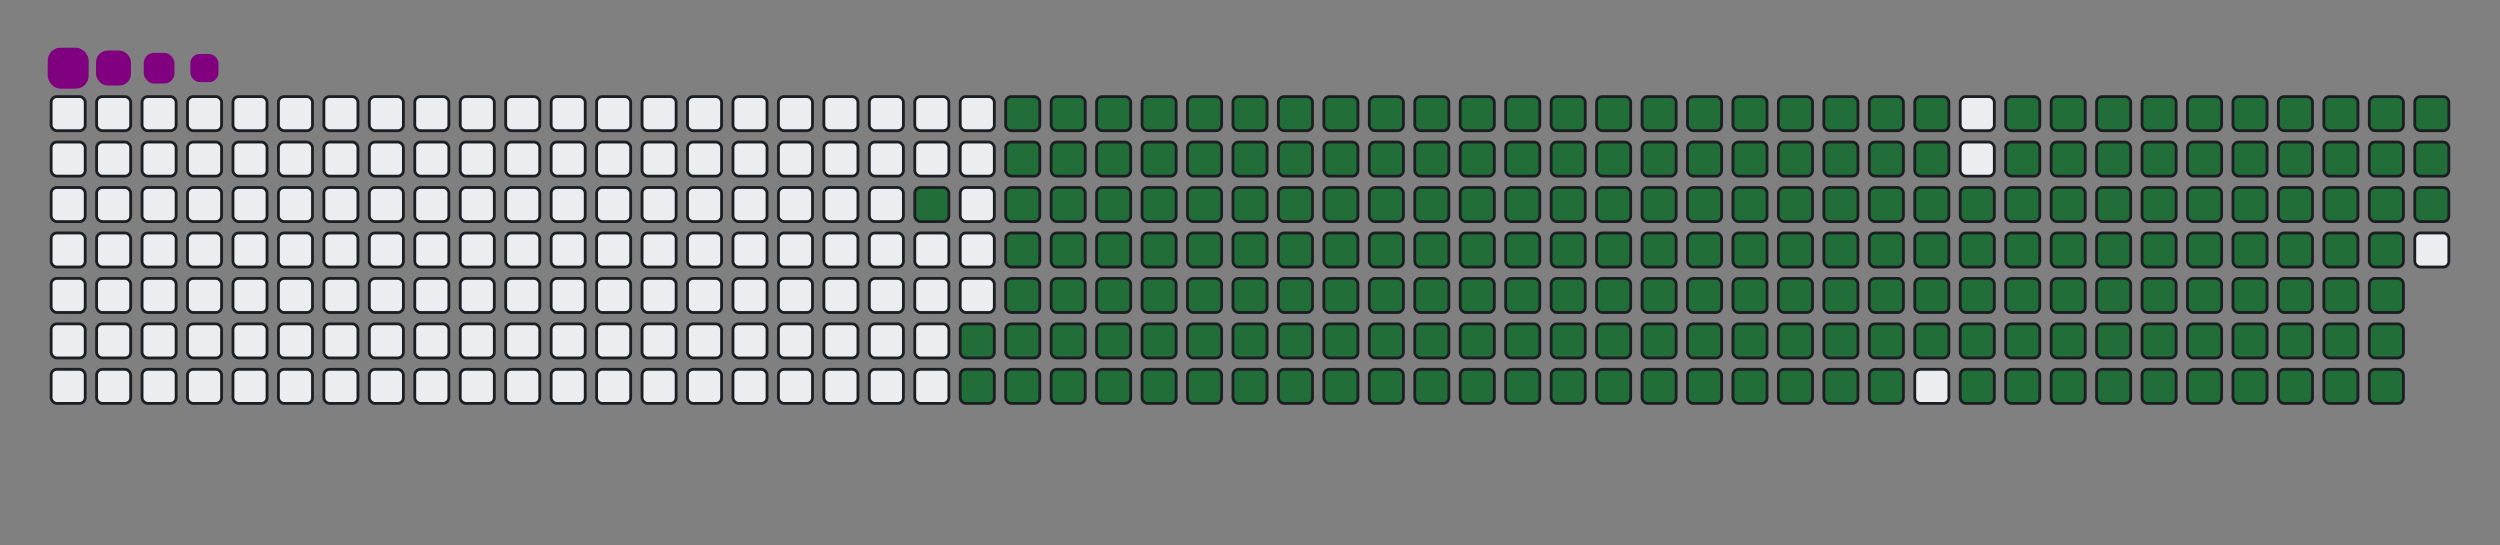 <svg viewBox="-16 -32 880 192" width="880" height="192" xmlns="http://www.w3.org/2000/svg"><rect x="-16" y="-32" width="880" height="192" fill="#808080" stroke="none"/><desc>Generated with https://github.com/Platane/snk</desc><style>@keyframes c0{92.35%{fill:#216e39}92.37%,to{fill:#ebedf0}}@keyframes c1{69.76%{fill:#216e39}69.78%,to{fill:#ebedf0}}@keyframes c2{70.09%{fill:#216e39}70.11%,to{fill:#ebedf0}}@keyframes c3{7.3%{fill:#216e39}7.32%,to{fill:#ebedf0}}@keyframes c4{20.92%{fill:#216e39}20.94%,to{fill:#ebedf0}}@keyframes c5{21.25%{fill:#216e39}21.27%,to{fill:#ebedf0}}@keyframes c6{48.83%{fill:#216e39}48.85%,to{fill:#ebedf0}}@keyframes c7{49.16%{fill:#216e39}49.18%,to{fill:#ebedf0}}@keyframes c8{69.43%{fill:#216e39}69.45%,to{fill:#ebedf0}}@keyframes c9{70.42%{fill:#216e39}70.44%,to{fill:#ebedf0}}@keyframes ca{7.63%{fill:#216e39}7.65%,to{fill:#ebedf0}}@keyframes cb{20.59%{fill:#216e39}20.61%,to{fill:#ebedf0}}@keyframes cc{21.58%{fill:#216e39}21.6%,to{fill:#ebedf0}}@keyframes cd{48.49%{fill:#216e39}48.51%,to{fill:#ebedf0}}@keyframes ce{49.49%{fill:#216e39}49.51%,to{fill:#ebedf0}}@keyframes cf{69.09%{fill:#216e39}69.11%,to{fill:#ebedf0}}@keyframes cg{70.75%{fill:#216e39}70.77%,to{fill:#ebedf0}}@keyframes ch{7.96%{fill:#216e39}7.98%,to{fill:#ebedf0}}@keyframes ci{20.26%{fill:#216e39}20.28%,to{fill:#ebedf0}}@keyframes cj{21.92%{fill:#216e39}21.94%,to{fill:#ebedf0}}@keyframes ck{48.16%{fill:#216e39}48.18%,to{fill:#ebedf0}}@keyframes cl{49.82%{fill:#216e39}49.84%,to{fill:#ebedf0}}@keyframes cm{68.76%{fill:#216e39}68.78%,to{fill:#ebedf0}}@keyframes cn{71.09%{fill:#216e39}71.11%,to{fill:#ebedf0}}@keyframes co{8.3%{fill:#216e39}8.32%,to{fill:#ebedf0}}@keyframes cp{19.92%{fill:#216e39}19.94%,to{fill:#ebedf0}}@keyframes cq{22.25%{fill:#216e39}22.27%,to{fill:#ebedf0}}@keyframes cr{47.83%{fill:#216e39}47.85%,to{fill:#ebedf0}}@keyframes cs{50.16%{fill:#216e39}50.18%,to{fill:#ebedf0}}@keyframes ct{68.43%{fill:#216e39}68.45%,to{fill:#ebedf0}}@keyframes cu{71.42%{fill:#216e39}71.44%,to{fill:#ebedf0}}@keyframes cv{8.63%{fill:#216e39}8.65%,to{fill:#ebedf0}}@keyframes cw{19.59%{fill:#216e39}19.61%,to{fill:#ebedf0}}@keyframes cx{22.58%{fill:#216e39}22.6%,to{fill:#ebedf0}}@keyframes cy{47.5%{fill:#216e39}47.52%,to{fill:#ebedf0}}@keyframes cz{50.49%{fill:#216e39}50.51%,to{fill:#ebedf0}}@keyframes c10{68.1%{fill:#216e39}68.12%,to{fill:#ebedf0}}@keyframes c11{71.75%{fill:#216e39}71.77%,to{fill:#ebedf0}}@keyframes c12{8.96%{fill:#216e39}8.98%,to{fill:#ebedf0}}@keyframes c13{19.26%{fill:#216e39}19.28%,to{fill:#ebedf0}}@keyframes c14{22.91%{fill:#216e39}22.93%,to{fill:#ebedf0}}@keyframes c15{47.17%{fill:#216e39}47.19%,to{fill:#ebedf0}}@keyframes c16{50.82%{fill:#216e39}50.84%,to{fill:#ebedf0}}@keyframes c17{67.76%{fill:#216e39}67.78%,to{fill:#ebedf0}}@keyframes c18{72.08%{fill:#216e39}72.1%,to{fill:#ebedf0}}@keyframes c19{9.29%{fill:#216e39}9.31%,to{fill:#ebedf0}}@keyframes c1a{18.93%{fill:#216e39}18.95%,to{fill:#ebedf0}}@keyframes c1b{23.25%{fill:#216e39}23.27%,to{fill:#ebedf0}}@keyframes c1c{46.83%{fill:#216e39}46.85%,to{fill:#ebedf0}}@keyframes c1d{51.15%{fill:#216e39}51.17%,to{fill:#ebedf0}}@keyframes c1e{67.43%{fill:#216e39}67.45%,to{fill:#ebedf0}}@keyframes c1f{72.42%{fill:#216e39}72.44%,to{fill:#ebedf0}}@keyframes c1g{9.62%{fill:#216e39}9.64%,to{fill:#ebedf0}}@keyframes c1h{18.59%{fill:#216e39}18.61%,to{fill:#ebedf0}}@keyframes c1i{23.58%{fill:#216e39}23.6%,to{fill:#ebedf0}}@keyframes c1j{46.5%{fill:#216e39}46.52%,to{fill:#ebedf0}}@keyframes c1k{51.49%{fill:#216e39}51.51%,to{fill:#ebedf0}}@keyframes c1l{67.1%{fill:#216e39}67.12%,to{fill:#ebedf0}}@keyframes c1m{72.75%{fill:#216e39}72.77%,to{fill:#ebedf0}}@keyframes c1n{9.96%{fill:#216e39}9.98%,to{fill:#ebedf0}}@keyframes c1o{18.26%{fill:#216e39}18.28%,to{fill:#ebedf0}}@keyframes c1p{23.91%{fill:#216e39}23.93%,to{fill:#ebedf0}}@keyframes c1q{46.17%{fill:#216e39}46.19%,to{fill:#ebedf0}}@keyframes c1r{51.82%{fill:#216e39}51.84%,to{fill:#ebedf0}}@keyframes c1s{66.77%{fill:#216e39}66.79%,to{fill:#ebedf0}}@keyframes c1t{73.08%{fill:#216e39}73.1%,to{fill:#ebedf0}}@keyframes c1u{10.29%{fill:#216e39}10.31%,to{fill:#ebedf0}}@keyframes c1v{17.93%{fill:#216e39}17.95%,to{fill:#ebedf0}}@keyframes c1w{24.24%{fill:#216e39}24.26%,to{fill:#ebedf0}}@keyframes c1x{45.84%{fill:#216e39}45.86%,to{fill:#ebedf0}}@keyframes c1y{52.15%{fill:#216e39}52.17%,to{fill:#ebedf0}}@keyframes c1z{66.44%{fill:#216e39}66.46%,to{fill:#ebedf0}}@keyframes c20{73.41%{fill:#216e39}73.43%,to{fill:#ebedf0}}@keyframes c21{10.62%{fill:#216e39}10.64%,to{fill:#ebedf0}}@keyframes c22{17.6%{fill:#216e39}17.62%,to{fill:#ebedf0}}@keyframes c23{24.57%{fill:#216e39}24.59%,to{fill:#ebedf0}}@keyframes c24{45.5%{fill:#216e39}45.52%,to{fill:#ebedf0}}@keyframes c25{52.48%{fill:#216e39}52.5%,to{fill:#ebedf0}}@keyframes c26{66.1%{fill:#216e39}66.12%,to{fill:#ebedf0}}@keyframes c27{73.74%{fill:#216e39}73.76%,to{fill:#ebedf0}}@keyframes c28{10.95%{fill:#216e39}10.97%,to{fill:#ebedf0}}@keyframes c29{17.27%{fill:#216e39}17.29%,to{fill:#ebedf0}}@keyframes c2a{24.91%{fill:#216e39}24.93%,to{fill:#ebedf0}}@keyframes c2b{45.17%{fill:#216e39}45.19%,to{fill:#ebedf0}}@keyframes c2c{52.81%{fill:#216e39}52.83%,to{fill:#ebedf0}}@keyframes c2d{65.77%{fill:#216e39}65.79%,to{fill:#ebedf0}}@keyframes c2e{74.08%{fill:#216e39}74.1%,to{fill:#ebedf0}}@keyframes c2f{11.29%{fill:#216e39}11.31%,to{fill:#ebedf0}}@keyframes c2g{16.93%{fill:#216e39}16.95%,to{fill:#ebedf0}}@keyframes c2h{25.24%{fill:#216e39}25.26%,to{fill:#ebedf0}}@keyframes c2i{44.84%{fill:#216e39}44.86%,to{fill:#ebedf0}}@keyframes c2j{53.15%{fill:#216e39}53.17%,to{fill:#ebedf0}}@keyframes c2k{65.44%{fill:#216e39}65.46%,to{fill:#ebedf0}}@keyframes c2l{74.41%{fill:#216e39}74.43%,to{fill:#ebedf0}}@keyframes c2m{11.62%{fill:#216e39}11.64%,to{fill:#ebedf0}}@keyframes c2n{16.6%{fill:#216e39}16.62%,to{fill:#ebedf0}}@keyframes c2o{25.57%{fill:#216e39}25.59%,to{fill:#ebedf0}}@keyframes c2p{44.51%{fill:#216e39}44.53%,to{fill:#ebedf0}}@keyframes c2q{53.48%{fill:#216e39}53.5%,to{fill:#ebedf0}}@keyframes c2r{65.11%{fill:#216e39}65.13%,to{fill:#ebedf0}}@keyframes c2s{74.74%{fill:#216e39}74.76%,to{fill:#ebedf0}}@keyframes c2t{11.95%{fill:#216e39}11.97%,to{fill:#ebedf0}}@keyframes c2u{16.27%{fill:#216e39}16.29%,to{fill:#ebedf0}}@keyframes c2v{25.9%{fill:#216e39}25.92%,to{fill:#ebedf0}}@keyframes c2w{44.18%{fill:#216e39}44.2%,to{fill:#ebedf0}}@keyframes c2x{53.81%{fill:#216e39}53.83%,to{fill:#ebedf0}}@keyframes c2y{64.77%{fill:#216e39}64.79%,to{fill:#ebedf0}}@keyframes c2z{75.07%{fill:#216e39}75.09%,to{fill:#ebedf0}}@keyframes c30{12.28%{fill:#216e39}12.3%,to{fill:#ebedf0}}@keyframes c31{15.94%{fill:#216e39}15.96%,to{fill:#ebedf0}}@keyframes c32{26.24%{fill:#216e39}26.26%,to{fill:#ebedf0}}@keyframes c33{43.84%{fill:#216e39}43.86%,to{fill:#ebedf0}}@keyframes c34{54.14%{fill:#216e39}54.16%,to{fill:#ebedf0}}@keyframes c35{64.44%{fill:#216e39}64.46%,to{fill:#ebedf0}}@keyframes c36{75.41%{fill:#216e39}75.43%,to{fill:#ebedf0}}@keyframes c37{12.61%{fill:#216e39}12.63%,to{fill:#ebedf0}}@keyframes c38{15.6%{fill:#216e39}15.62%,to{fill:#ebedf0}}@keyframes c39{26.57%{fill:#216e39}26.59%,to{fill:#ebedf0}}@keyframes c3a{43.51%{fill:#216e39}43.53%,to{fill:#ebedf0}}@keyframes c3b{54.48%{fill:#216e39}54.5%,to{fill:#ebedf0}}@keyframes c3c{64.11%{fill:#216e39}64.13%,to{fill:#ebedf0}}@keyframes c3d{75.74%{fill:#216e39}75.76%,to{fill:#ebedf0}}@keyframes c3e{12.95%{fill:#216e39}12.97%,to{fill:#ebedf0}}@keyframes c3f{15.27%{fill:#216e39}15.29%,to{fill:#ebedf0}}@keyframes c3g{26.9%{fill:#216e39}26.92%,to{fill:#ebedf0}}@keyframes c3h{43.18%{fill:#216e39}43.2%,to{fill:#ebedf0}}@keyframes c3i{54.81%{fill:#216e39}54.83%,to{fill:#ebedf0}}@keyframes c3j{63.78%{fill:#216e39}63.8%,to{fill:#ebedf0}}@keyframes c3k{76.07%{fill:#216e39}76.09%,to{fill:#ebedf0}}@keyframes c3l{13.28%{fill:#216e39}13.3%,to{fill:#ebedf0}}@keyframes c3m{14.94%{fill:#216e39}14.96%,to{fill:#ebedf0}}@keyframes c3n{27.23%{fill:#216e39}27.25%,to{fill:#ebedf0}}@keyframes c3o{42.85%{fill:#216e39}42.87%,to{fill:#ebedf0}}@keyframes c3p{55.14%{fill:#216e39}55.16%,to{fill:#ebedf0}}@keyframes c3q{63.45%{fill:#216e39}63.47%,to{fill:#ebedf0}}@keyframes c3r{76.4%{fill:#216e39}76.42%,to{fill:#ebedf0}}@keyframes c3s{13.61%{fill:#216e39}13.63%,to{fill:#ebedf0}}@keyframes c3t{14.61%{fill:#216e39}14.63%,to{fill:#ebedf0}}@keyframes c3u{27.56%{fill:#216e39}27.58%,to{fill:#ebedf0}}@keyframes c3v{42.51%{fill:#216e39}42.53%,to{fill:#ebedf0}}@keyframes c3w{55.47%{fill:#216e39}55.49%,to{fill:#ebedf0}}@keyframes c3x{63.11%{fill:#216e39}63.13%,to{fill:#ebedf0}}@keyframes c3y{76.73%{fill:#216e39}76.75%,to{fill:#ebedf0}}@keyframes c3z{13.94%{fill:#216e39}13.96%,to{fill:#ebedf0}}@keyframes c40{14.28%{fill:#216e39}14.3%,to{fill:#ebedf0}}@keyframes c41{27.9%{fill:#216e39}27.92%,to{fill:#ebedf0}}@keyframes c42{42.18%{fill:#216e39}42.2%,to{fill:#ebedf0}}@keyframes c43{55.8%{fill:#216e39}55.82%,to{fill:#ebedf0}}@keyframes c44{62.78%{fill:#216e39}62.8%,to{fill:#ebedf0}}@keyframes c45{28.23%{fill:#216e39}28.25%,to{fill:#ebedf0}}@keyframes c46{41.85%{fill:#216e39}41.87%,to{fill:#ebedf0}}@keyframes c47{56.14%{fill:#216e39}56.16%,to{fill:#ebedf0}}@keyframes c48{62.45%{fill:#216e39}62.47%,to{fill:#ebedf0}}@keyframes c49{77.4%{fill:#216e39}77.42%,to{fill:#ebedf0}}@keyframes c4a{35.21%{fill:#216e39}35.23%,to{fill:#ebedf0}}@keyframes c4b{35.54%{fill:#216e39}35.56%,to{fill:#ebedf0}}@keyframes c4c{28.56%{fill:#216e39}28.58%,to{fill:#ebedf0}}@keyframes c4d{41.52%{fill:#216e39}41.54%,to{fill:#ebedf0}}@keyframes c4e{56.47%{fill:#216e39}56.49%,to{fill:#ebedf0}}@keyframes c4f{62.12%{fill:#216e39}62.14%,to{fill:#ebedf0}}@keyframes c4g{77.73%{fill:#216e39}77.75%,to{fill:#ebedf0}}@keyframes c4h{34.87%{fill:#216e39}34.89%,to{fill:#ebedf0}}@keyframes c4i{35.87%{fill:#216e39}35.89%,to{fill:#ebedf0}}@keyframes c4j{28.89%{fill:#216e39}28.91%,to{fill:#ebedf0}}@keyframes c4k{41.19%{fill:#216e39}41.21%,to{fill:#ebedf0}}@keyframes c4l{56.8%{fill:#216e39}56.82%,to{fill:#ebedf0}}@keyframes c4m{61.78%{fill:#216e39}61.8%,to{fill:#ebedf0}}@keyframes c4n{78.06%{fill:#216e39}78.08%,to{fill:#ebedf0}}@keyframes c4o{34.54%{fill:#216e39}34.56%,to{fill:#ebedf0}}@keyframes c4p{36.2%{fill:#216e39}36.22%,to{fill:#ebedf0}}@keyframes c4q{29.23%{fill:#216e39}29.25%,to{fill:#ebedf0}}@keyframes c4r{40.85%{fill:#216e39}40.87%,to{fill:#ebedf0}}@keyframes c4s{57.13%{fill:#216e39}57.15%,to{fill:#ebedf0}}@keyframes c4t{61.45%{fill:#216e39}61.47%,to{fill:#ebedf0}}@keyframes c4u{78.4%{fill:#216e39}78.42%,to{fill:#ebedf0}}@keyframes c4v{34.21%{fill:#216e39}34.23%,to{fill:#ebedf0}}@keyframes c4w{36.53%{fill:#216e39}36.55%,to{fill:#ebedf0}}@keyframes c4x{29.56%{fill:#216e39}29.58%,to{fill:#ebedf0}}@keyframes c4y{40.52%{fill:#216e39}40.54%,to{fill:#ebedf0}}@keyframes c4z{57.47%{fill:#216e39}57.49%,to{fill:#ebedf0}}@keyframes c50{61.12%{fill:#216e39}61.14%,to{fill:#ebedf0}}@keyframes c51{78.73%{fill:#216e39}78.75%,to{fill:#ebedf0}}@keyframes c52{33.88%{fill:#216e39}33.9%,to{fill:#ebedf0}}@keyframes c53{36.87%{fill:#216e39}36.89%,to{fill:#ebedf0}}@keyframes c54{29.89%{fill:#216e39}29.91%,to{fill:#ebedf0}}@keyframes c55{40.19%{fill:#216e39}40.21%,to{fill:#ebedf0}}@keyframes c56{57.8%{fill:#216e39}57.82%,to{fill:#ebedf0}}@keyframes c57{60.79%{fill:#216e39}60.81%,to{fill:#ebedf0}}@keyframes c58{79.06%{fill:#216e39}79.08%,to{fill:#ebedf0}}@keyframes c59{33.54%{fill:#216e39}33.56%,to{fill:#ebedf0}}@keyframes c5a{37.2%{fill:#216e39}37.22%,to{fill:#ebedf0}}@keyframes c5b{30.22%{fill:#216e39}30.24%,to{fill:#ebedf0}}@keyframes c5c{39.86%{fill:#216e39}39.88%,to{fill:#ebedf0}}@keyframes c5d{58.13%{fill:#216e39}58.15%,to{fill:#ebedf0}}@keyframes c5e{60.46%{fill:#216e39}60.48%,to{fill:#ebedf0}}@keyframes c5f{79.39%{fill:#216e39}79.41%,to{fill:#ebedf0}}@keyframes c5g{33.21%{fill:#216e39}33.23%,to{fill:#ebedf0}}@keyframes c5h{37.53%{fill:#216e39}37.55%,to{fill:#ebedf0}}@keyframes c5i{30.55%{fill:#216e39}30.57%,to{fill:#ebedf0}}@keyframes c5j{39.52%{fill:#216e39}39.54%,to{fill:#ebedf0}}@keyframes c5k{58.46%{fill:#216e39}58.48%,to{fill:#ebedf0}}@keyframes c5l{60.12%{fill:#216e39}60.14%,to{fill:#ebedf0}}@keyframes c5m{79.72%{fill:#216e39}79.74%,to{fill:#ebedf0}}@keyframes c5n{32.88%{fill:#216e39}32.9%,to{fill:#ebedf0}}@keyframes c5o{37.86%{fill:#216e39}37.88%,to{fill:#ebedf0}}@keyframes c5p{30.89%{fill:#216e39}30.91%,to{fill:#ebedf0}}@keyframes c5q{39.19%{fill:#216e39}39.21%,to{fill:#ebedf0}}@keyframes c5r{58.79%{fill:#216e39}58.81%,to{fill:#ebedf0}}@keyframes c5s{59.79%{fill:#216e39}59.81%,to{fill:#ebedf0}}@keyframes c5t{80.06%{fill:#216e39}80.08%,to{fill:#ebedf0}}@keyframes c5u{32.55%{fill:#216e39}32.57%,to{fill:#ebedf0}}@keyframes c5v{38.2%{fill:#216e39}38.22%,to{fill:#ebedf0}}@keyframes c5w{31.22%{fill:#216e39}31.24%,to{fill:#ebedf0}}@keyframes c5x{38.86%{fill:#216e39}38.88%,to{fill:#ebedf0}}@keyframes c5y{59.13%{fill:#216e39}59.15%,to{fill:#ebedf0}}@keyframes c5z{59.46%{fill:#216e39}59.48%,to{fill:#ebedf0}}@keyframes c60{80.39%{fill:#216e39}80.41%,to{fill:#ebedf0}}@keyframes c61{32.22%{fill:#216e39}32.24%,to{fill:#ebedf0}}@keyframes c62{31.88%{fill:#216e39}31.9%,to{fill:#ebedf0}}@keyframes c63{31.55%{fill:#216e39}31.57%,to{fill:#ebedf0}}@keyframes u0{7.3%,7.32%,7.63%{transform:scale(0,1)}7.65%,7.96%,7.98%,8.3%{transform:scale(.01,1)}8.32%,8.63%,8.65%,8.96%{transform:scale(.02,1)}8.98%,9.29%,9.31%,9.62%{transform:scale(.03,1)}10.29%,9.64%,9.96%,9.98%{transform:scale(.04,1)}10.31%,10.62%,10.64%,10.95%,10.97%,11.29%{transform:scale(.05,1)}11.31%,11.62%,11.64%,11.95%{transform:scale(.06,1)}11.97%,12.28%,12.3%,12.61%{transform:scale(.07,1)}12.63%,12.95%,12.97%,13.28%{transform:scale(.08,1)}13.3%,13.61%,13.63%,13.94%{transform:scale(.09,1)}13.96%,14.28%,14.3%,14.61%,14.63%,14.94%{transform:scale(.1,1)}14.96%,15.27%,15.29%,15.6%{transform:scale(.11,1)}15.62%,15.94%,15.96%,16.27%{transform:scale(.12,1)}16.29%,16.6%,16.62%,16.93%{transform:scale(.13,1)}16.95%,17.27%,17.29%,17.6%{transform:scale(.14,1)}17.62%,17.93%,17.95%,18.26%,18.28%,18.59%{transform:scale(.15,1)}18.61%,18.93%,18.95%,19.26%{transform:scale(.16,1)}19.28%,19.59%,19.61%,19.92%{transform:scale(.17,1)}19.94%,20.26%,20.28%,20.59%{transform:scale(.18,1)}20.61%,20.92%,20.94%,21.25%{transform:scale(.19,1)}21.27%,21.58%,21.6%,21.92%,21.94%,22.25%{transform:scale(.2,1)}22.27%,22.58%,22.6%,22.91%{transform:scale(.21,1)}22.93%,23.25%,23.27%,23.58%{transform:scale(.22,1)}23.6%,23.91%,23.93%,24.24%{transform:scale(.23,1)}24.26%,24.57%,24.59%,24.91%{transform:scale(.24,1)}24.93%,25.24%,25.26%,25.57%,25.59%,25.9%{transform:scale(.25,1)}25.92%,26.24%,26.26%,26.57%{transform:scale(.26,1)}26.59%,26.9%,26.92%,27.23%{transform:scale(.27,1)}27.25%,27.56%,27.58%,27.9%{transform:scale(.28,1)}27.92%,28.23%,28.25%,28.56%{transform:scale(.29,1)}28.58%,28.89%,28.91%,29.23%,29.25%,29.56%{transform:scale(.3,1)}29.58%,29.89%,29.91%,30.22%{transform:scale(.31,1)}30.24%,30.55%,30.57%,30.89%{transform:scale(.32,1)}30.91%,31.22%,31.24%,31.55%{transform:scale(.33,1)}31.57%,31.88%,31.9%,32.22%{transform:scale(.34,1)}32.24%,32.55%,32.57%,32.88%,32.9%,33.21%{transform:scale(.35,1)}33.23%,33.54%,33.56%,33.88%{transform:scale(.36,1)}33.9%,34.21%,34.23%,34.54%{transform:scale(.37,1)}34.56%,34.87%,34.89%,35.21%{transform:scale(.38,1)}35.23%,35.54%,35.56%,35.87%{transform:scale(.39,1)}35.89%,36.2%,36.22%,36.53%,36.55%,36.87%{transform:scale(.4,1)}36.89%,37.2%,37.22%,37.53%{transform:scale(.41,1)}37.55%,37.86%,37.88%,38.2%{transform:scale(.42,1)}38.22%,38.86%,38.88%,39.19%{transform:scale(.43,1)}39.21%,39.52%,39.54%,39.86%{transform:scale(.44,1)}39.88%,40.19%,40.21%,40.52%,40.54%,40.85%{transform:scale(.45,1)}40.87%,41.19%,41.21%,41.52%{transform:scale(.46,1)}41.54%,41.85%,41.87%,42.18%{transform:scale(.47,1)}42.2%,42.51%,42.53%,42.85%{transform:scale(.48,1)}42.87%,43.18%,43.2%,43.51%{transform:scale(.49,1)}43.53%,43.84%,43.86%,44.18%,44.2%,44.51%{transform:scale(.5,1)}44.53%,44.84%,44.86%,45.17%{transform:scale(.51,1)}45.19%,45.5%,45.52%,45.84%{transform:scale(.52,1)}45.86%,46.17%,46.19%,46.5%{transform:scale(.53,1)}46.52%,46.83%,46.85%,47.17%{transform:scale(.54,1)}47.19%,47.5%,47.52%,47.83%,47.85%,48.16%{transform:scale(.55,1)}48.18%,48.49%,48.51%,48.83%{transform:scale(.56,1)}48.85%,49.16%,49.18%,49.49%{transform:scale(.57,1)}49.51%,49.82%,49.84%,50.16%{transform:scale(.58,1)}50.18%,50.49%,50.51%,50.82%{transform:scale(.59,1)}50.84%,51.15%,51.17%,51.49%,51.51%,51.82%{transform:scale(.6,1)}51.84%,52.15%,52.17%,52.48%{transform:scale(.61,1)}52.5%,52.81%,52.83%,53.15%{transform:scale(.62,1)}53.17%,53.48%,53.5%,53.81%{transform:scale(.63,1)}53.83%,54.14%,54.16%,54.48%{transform:scale(.64,1)}54.5%,54.81%,54.83%,55.14%,55.16%,55.47%{transform:scale(.65,1)}55.49%,55.8%,55.82%,56.14%{transform:scale(.66,1)}56.16%,56.47%,56.49%,56.8%{transform:scale(.67,1)}56.82%,57.13%,57.15%,57.47%{transform:scale(.68,1)}57.49%,57.8%,57.82%,58.13%{transform:scale(.69,1)}58.15%,58.46%,58.48%,58.79%,58.81%,59.13%{transform:scale(.7,1)}59.15%,59.46%,59.48%,59.79%{transform:scale(.71,1)}59.81%,60.12%,60.14%,60.46%{transform:scale(.72,1)}60.48%,60.79%,60.81%,61.12%{transform:scale(.73,1)}61.14%,61.45%,61.47%,61.78%{transform:scale(.74,1)}61.8%,62.12%,62.14%,62.45%,62.47%,62.78%{transform:scale(.75,1)}62.8%,63.11%,63.13%,63.45%{transform:scale(.76,1)}63.47%,63.78%,63.8%,64.11%{transform:scale(.77,1)}64.13%,64.44%,64.46%,64.77%{transform:scale(.78,1)}64.79%,65.11%,65.13%,65.44%{transform:scale(.79,1)}65.46%,65.77%,65.79%,66.1%,66.12%,66.44%{transform:scale(.8,1)}66.46%,66.77%,66.79%,67.1%{transform:scale(.81,1)}67.12%,67.43%,67.45%,67.76%{transform:scale(.82,1)}67.78%,68.1%,68.12%,68.43%{transform:scale(.83,1)}68.45%,68.76%,68.78%,69.09%{transform:scale(.84,1)}69.11%,69.43%,69.45%,69.76%,69.78%,70.09%{transform:scale(.85,1)}70.11%,70.42%,70.44%,70.75%{transform:scale(.86,1)}70.77%,71.09%,71.11%,71.42%{transform:scale(.87,1)}71.44%,71.75%,71.77%,72.08%{transform:scale(.88,1)}72.1%,72.42%,72.44%,72.75%{transform:scale(.89,1)}72.77%,73.08%,73.1%,73.41%,73.43%,73.74%{transform:scale(.9,1)}73.76%,74.08%,74.1%,74.41%{transform:scale(.91,1)}74.43%,74.74%,74.76%,75.07%{transform:scale(.92,1)}75.09%,75.41%,75.43%,75.74%{transform:scale(.93,1)}75.76%,76.07%,76.09%,76.4%{transform:scale(.94,1)}76.42%,76.73%,76.75%,77.4%,77.42%,77.73%{transform:scale(.95,1)}77.75%,78.06%,78.08%,78.4%{transform:scale(.96,1)}78.42%,78.73%,78.75%,79.06%{transform:scale(.97,1)}79.08%,79.39%,79.41%,79.72%{transform:scale(.98,1)}79.74%,80.06%,80.08%,80.39%{transform:scale(.99,1)}80.41%,92.35%,92.37%,to{transform:scale(1,1)}}@keyframes s0{0%,99.67%{transform:translate(0,-16px)}.33%{transform:translate(0,0)}13.95%{transform:translate(656px,0)}14.29%{transform:translate(656px,16px)}20.93%{transform:translate(336px,16px)}21.26%{transform:translate(336px,32px)}31.56%{transform:translate(832px,32px)}32.23%{transform:translate(832px,0)}35.22%{transform:translate(688px,0)}35.55%{transform:translate(688px,16px)}38.21%{transform:translate(816px,16px)}38.87%{transform:translate(816px,48px)}48.84%{transform:translate(336px,48px)}49.17%{transform:translate(336px,64px)}59.14%{transform:translate(816px,64px)}59.47%{transform:translate(816px,80px)}69.77%{transform:translate(320px,80px)}70.1%{transform:translate(320px,96px)}80.4%{transform:translate(816px,96px)}81.73%{transform:translate(816px,32px)}97.67%{transform:translate(48px,32px)}98.67%{transform:translate(48px,-16px)}}@keyframes s1{0%,99.67%{transform:translate(16px,-16px)}.33%{transform:translate(0,-16px)}.66%{transform:translate(0,0)}14.29%{transform:translate(656px,0)}14.62%{transform:translate(656px,16px)}21.26%{transform:translate(336px,16px)}21.59%{transform:translate(336px,32px)}31.89%{transform:translate(832px,32px)}32.56%{transform:translate(832px,0)}35.55%{transform:translate(688px,0)}35.88%{transform:translate(688px,16px)}38.54%{transform:translate(816px,16px)}39.2%{transform:translate(816px,48px)}49.17%{transform:translate(336px,48px)}49.5%{transform:translate(336px,64px)}59.47%{transform:translate(816px,64px)}59.8%{transform:translate(816px,80px)}70.1%{transform:translate(320px,80px)}70.43%{transform:translate(320px,96px)}80.73%{transform:translate(816px,96px)}82.06%{transform:translate(816px,32px)}98.01%{transform:translate(48px,32px)}99%{transform:translate(48px,-16px)}}@keyframes s2{0%,99.67%{transform:translate(32px,-16px)}.66%{transform:translate(0,-16px)}1%{transform:translate(0,0)}14.62%{transform:translate(656px,0)}14.95%{transform:translate(656px,16px)}21.59%{transform:translate(336px,16px)}21.93%{transform:translate(336px,32px)}32.23%{transform:translate(832px,32px)}32.89%{transform:translate(832px,0)}35.88%{transform:translate(688px,0)}36.21%{transform:translate(688px,16px)}38.87%{transform:translate(816px,16px)}39.53%{transform:translate(816px,48px)}49.5%{transform:translate(336px,48px)}49.83%{transform:translate(336px,64px)}59.8%{transform:translate(816px,64px)}60.13%{transform:translate(816px,80px)}70.43%{transform:translate(320px,80px)}70.76%{transform:translate(320px,96px)}81.06%{transform:translate(816px,96px)}82.39%{transform:translate(816px,32px)}98.34%{transform:translate(48px,32px)}99.34%{transform:translate(48px,-16px)}}@keyframes s3{0%,99.67%{transform:translate(48px,-16px)}1%{transform:translate(0,-16px)}1.33%{transform:translate(0,0)}14.95%{transform:translate(656px,0)}15.28%{transform:translate(656px,16px)}21.93%{transform:translate(336px,16px)}22.26%{transform:translate(336px,32px)}32.56%{transform:translate(832px,32px)}33.22%{transform:translate(832px,0)}36.21%{transform:translate(688px,0)}36.54%{transform:translate(688px,16px)}39.2%{transform:translate(816px,16px)}39.87%{transform:translate(816px,48px)}49.83%{transform:translate(336px,48px)}50.17%{transform:translate(336px,64px)}60.13%{transform:translate(816px,64px)}60.47%{transform:translate(816px,80px)}70.76%{transform:translate(320px,80px)}71.1%{transform:translate(320px,96px)}81.4%{transform:translate(816px,96px)}82.72%{transform:translate(816px,32px)}98.67%{transform:translate(48px,32px)}}:root{--cb:#1b1f230a;--cs:purple;--ce:#ebedf0;--c0:#ebedf0;--c1:#9be9a8;--c2:#40c463;--c3:#30a14e;--c4:#216e39}@media (prefers-color-scheme:dark){:root{--cb:#1b1f230a;--cs:purple;--ce:#161b22;--c1:#01311f;--c2:#034525;--c3:#0f6d31;--c4:#00c647}}.c{shape-rendering:geometricPrecision;fill:#ebedf0;stroke-width:1px;stroke:#1b1f230a;animation:none 30100ms linear infinite}.c.c0{fill:#216e39;animation-name:c0}.c.c1,.c.c2,.c.c3{fill:#216e39;animation-name:c1}.c.c2,.c.c3{animation-name:c2}.c.c3{animation-name:c3}.c.c4,.c.c5,.c.c6{fill:#216e39;animation-name:c4}.c.c5,.c.c6{animation-name:c5}.c.c6{animation-name:c6}.c.c7,.c.c8,.c.c9{fill:#216e39;animation-name:c7}.c.c8,.c.c9{animation-name:c8}.c.c9{animation-name:c9}.c.ca,.c.cb,.c.cc{fill:#216e39;animation-name:ca}.c.cb,.c.cc{animation-name:cb}.c.cc{animation-name:cc}.c.cd,.c.ce,.c.cf{fill:#216e39;animation-name:cd}.c.ce,.c.cf{animation-name:ce}.c.cf{animation-name:cf}.c.cg,.c.ch,.c.ci{fill:#216e39;animation-name:cg}.c.ch,.c.ci{animation-name:ch}.c.ci{animation-name:ci}.c.cj,.c.ck,.c.cl{fill:#216e39;animation-name:cj}.c.ck,.c.cl{animation-name:ck}.c.cl{animation-name:cl}.c.cm,.c.cn,.c.co{fill:#216e39;animation-name:cm}.c.cn,.c.co{animation-name:cn}.c.co{animation-name:co}.c.cp,.c.cq,.c.cr{fill:#216e39;animation-name:cp}.c.cq,.c.cr{animation-name:cq}.c.cr{animation-name:cr}.c.cs,.c.ct,.c.cu{fill:#216e39;animation-name:cs}.c.ct,.c.cu{animation-name:ct}.c.cu{animation-name:cu}.c.cv,.c.cw,.c.cx{fill:#216e39;animation-name:cv}.c.cw,.c.cx{animation-name:cw}.c.cx{animation-name:cx}.c.c10,.c.cy,.c.cz{fill:#216e39;animation-name:cy}.c.c10,.c.cz{animation-name:cz}.c.c10{animation-name:c10}.c.c11,.c.c12,.c.c13{fill:#216e39;animation-name:c11}.c.c12,.c.c13{animation-name:c12}.c.c13{animation-name:c13}.c.c14,.c.c15,.c.c16{fill:#216e39;animation-name:c14}.c.c15,.c.c16{animation-name:c15}.c.c16{animation-name:c16}.c.c17,.c.c18,.c.c19{fill:#216e39;animation-name:c17}.c.c18,.c.c19{animation-name:c18}.c.c19{animation-name:c19}.c.c1a,.c.c1b,.c.c1c{fill:#216e39;animation-name:c1a}.c.c1b,.c.c1c{animation-name:c1b}.c.c1c{animation-name:c1c}.c.c1d,.c.c1e,.c.c1f{fill:#216e39;animation-name:c1d}.c.c1e,.c.c1f{animation-name:c1e}.c.c1f{animation-name:c1f}.c.c1g,.c.c1h,.c.c1i{fill:#216e39;animation-name:c1g}.c.c1h,.c.c1i{animation-name:c1h}.c.c1i{animation-name:c1i}.c.c1j,.c.c1k,.c.c1l{fill:#216e39;animation-name:c1j}.c.c1k,.c.c1l{animation-name:c1k}.c.c1l{animation-name:c1l}.c.c1m,.c.c1n,.c.c1o{fill:#216e39;animation-name:c1m}.c.c1n,.c.c1o{animation-name:c1n}.c.c1o{animation-name:c1o}.c.c1p,.c.c1q,.c.c1r{fill:#216e39;animation-name:c1p}.c.c1q,.c.c1r{animation-name:c1q}.c.c1r{animation-name:c1r}.c.c1s,.c.c1t,.c.c1u{fill:#216e39;animation-name:c1s}.c.c1t,.c.c1u{animation-name:c1t}.c.c1u{animation-name:c1u}.c.c1v,.c.c1w,.c.c1x{fill:#216e39;animation-name:c1v}.c.c1w,.c.c1x{animation-name:c1w}.c.c1x{animation-name:c1x}.c.c1y,.c.c1z,.c.c20{fill:#216e39;animation-name:c1y}.c.c1z,.c.c20{animation-name:c1z}.c.c20{animation-name:c20}.c.c21,.c.c22,.c.c23{fill:#216e39;animation-name:c21}.c.c22,.c.c23{animation-name:c22}.c.c23{animation-name:c23}.c.c24,.c.c25,.c.c26{fill:#216e39;animation-name:c24}.c.c25,.c.c26{animation-name:c25}.c.c26{animation-name:c26}.c.c27,.c.c28,.c.c29{fill:#216e39;animation-name:c27}.c.c28,.c.c29{animation-name:c28}.c.c29{animation-name:c29}.c.c2a,.c.c2b,.c.c2c{fill:#216e39;animation-name:c2a}.c.c2b,.c.c2c{animation-name:c2b}.c.c2c{animation-name:c2c}.c.c2d,.c.c2e,.c.c2f{fill:#216e39;animation-name:c2d}.c.c2e,.c.c2f{animation-name:c2e}.c.c2f{animation-name:c2f}.c.c2g,.c.c2h,.c.c2i{fill:#216e39;animation-name:c2g}.c.c2h,.c.c2i{animation-name:c2h}.c.c2i{animation-name:c2i}.c.c2j,.c.c2k,.c.c2l{fill:#216e39;animation-name:c2j}.c.c2k,.c.c2l{animation-name:c2k}.c.c2l{animation-name:c2l}.c.c2m,.c.c2n,.c.c2o{fill:#216e39;animation-name:c2m}.c.c2n,.c.c2o{animation-name:c2n}.c.c2o{animation-name:c2o}.c.c2p,.c.c2q,.c.c2r{fill:#216e39;animation-name:c2p}.c.c2q,.c.c2r{animation-name:c2q}.c.c2r{animation-name:c2r}.c.c2s,.c.c2t,.c.c2u{fill:#216e39;animation-name:c2s}.c.c2t,.c.c2u{animation-name:c2t}.c.c2u{animation-name:c2u}.c.c2v,.c.c2w,.c.c2x{fill:#216e39;animation-name:c2v}.c.c2w,.c.c2x{animation-name:c2w}.c.c2x{animation-name:c2x}.c.c2y,.c.c2z,.c.c30{fill:#216e39;animation-name:c2y}.c.c2z,.c.c30{animation-name:c2z}.c.c30{animation-name:c30}.c.c31,.c.c32,.c.c33{fill:#216e39;animation-name:c31}.c.c32,.c.c33{animation-name:c32}.c.c33{animation-name:c33}.c.c34,.c.c35,.c.c36{fill:#216e39;animation-name:c34}.c.c35,.c.c36{animation-name:c35}.c.c36{animation-name:c36}.c.c37,.c.c38,.c.c39{fill:#216e39;animation-name:c37}.c.c38,.c.c39{animation-name:c38}.c.c39{animation-name:c39}.c.c3a,.c.c3b,.c.c3c{fill:#216e39;animation-name:c3a}.c.c3b,.c.c3c{animation-name:c3b}.c.c3c{animation-name:c3c}.c.c3d,.c.c3e,.c.c3f{fill:#216e39;animation-name:c3d}.c.c3e,.c.c3f{animation-name:c3e}.c.c3f{animation-name:c3f}.c.c3g,.c.c3h,.c.c3i{fill:#216e39;animation-name:c3g}.c.c3h,.c.c3i{animation-name:c3h}.c.c3i{animation-name:c3i}.c.c3j,.c.c3k,.c.c3l{fill:#216e39;animation-name:c3j}.c.c3k,.c.c3l{animation-name:c3k}.c.c3l{animation-name:c3l}.c.c3m,.c.c3n,.c.c3o{fill:#216e39;animation-name:c3m}.c.c3n,.c.c3o{animation-name:c3n}.c.c3o{animation-name:c3o}.c.c3p,.c.c3q,.c.c3r{fill:#216e39;animation-name:c3p}.c.c3q,.c.c3r{animation-name:c3q}.c.c3r{animation-name:c3r}.c.c3s,.c.c3t,.c.c3u{fill:#216e39;animation-name:c3s}.c.c3t,.c.c3u{animation-name:c3t}.c.c3u{animation-name:c3u}.c.c3v,.c.c3w,.c.c3x{fill:#216e39;animation-name:c3v}.c.c3w,.c.c3x{animation-name:c3w}.c.c3x{animation-name:c3x}.c.c3y,.c.c3z,.c.c40{fill:#216e39;animation-name:c3y}.c.c3z,.c.c40{animation-name:c3z}.c.c40{animation-name:c40}.c.c41,.c.c42,.c.c43{fill:#216e39;animation-name:c41}.c.c42,.c.c43{animation-name:c42}.c.c43{animation-name:c43}.c.c44,.c.c45,.c.c46{fill:#216e39;animation-name:c44}.c.c45,.c.c46{animation-name:c45}.c.c46{animation-name:c46}.c.c47,.c.c48,.c.c49{fill:#216e39;animation-name:c47}.c.c48,.c.c49{animation-name:c48}.c.c49{animation-name:c49}.c.c4a,.c.c4b,.c.c4c{fill:#216e39;animation-name:c4a}.c.c4b,.c.c4c{animation-name:c4b}.c.c4c{animation-name:c4c}.c.c4d,.c.c4e,.c.c4f{fill:#216e39;animation-name:c4d}.c.c4e,.c.c4f{animation-name:c4e}.c.c4f{animation-name:c4f}.c.c4g,.c.c4h,.c.c4i{fill:#216e39;animation-name:c4g}.c.c4h,.c.c4i{animation-name:c4h}.c.c4i{animation-name:c4i}.c.c4j,.c.c4k,.c.c4l{fill:#216e39;animation-name:c4j}.c.c4k,.c.c4l{animation-name:c4k}.c.c4l{animation-name:c4l}.c.c4m,.c.c4n,.c.c4o{fill:#216e39;animation-name:c4m}.c.c4n,.c.c4o{animation-name:c4n}.c.c4o{animation-name:c4o}.c.c4p,.c.c4q,.c.c4r{fill:#216e39;animation-name:c4p}.c.c4q,.c.c4r{animation-name:c4q}.c.c4r{animation-name:c4r}.c.c4s,.c.c4t,.c.c4u{fill:#216e39;animation-name:c4s}.c.c4t,.c.c4u{animation-name:c4t}.c.c4u{animation-name:c4u}.c.c4v,.c.c4w,.c.c4x{fill:#216e39;animation-name:c4v}.c.c4w,.c.c4x{animation-name:c4w}.c.c4x{animation-name:c4x}.c.c4y,.c.c4z,.c.c50{fill:#216e39;animation-name:c4y}.c.c4z,.c.c50{animation-name:c4z}.c.c50{animation-name:c50}.c.c51,.c.c52,.c.c53{fill:#216e39;animation-name:c51}.c.c52,.c.c53{animation-name:c52}.c.c53{animation-name:c53}.c.c54,.c.c55,.c.c56{fill:#216e39;animation-name:c54}.c.c55,.c.c56{animation-name:c55}.c.c56{animation-name:c56}.c.c57,.c.c58,.c.c59{fill:#216e39;animation-name:c57}.c.c58,.c.c59{animation-name:c58}.c.c59{animation-name:c59}.c.c5a,.c.c5b,.c.c5c{fill:#216e39;animation-name:c5a}.c.c5b,.c.c5c{animation-name:c5b}.c.c5c{animation-name:c5c}.c.c5d,.c.c5e,.c.c5f{fill:#216e39;animation-name:c5d}.c.c5e,.c.c5f{animation-name:c5e}.c.c5f{animation-name:c5f}.c.c5g,.c.c5h,.c.c5i{fill:#216e39;animation-name:c5g}.c.c5h,.c.c5i{animation-name:c5h}.c.c5i{animation-name:c5i}.c.c5j,.c.c5k,.c.c5l{fill:#216e39;animation-name:c5j}.c.c5k,.c.c5l{animation-name:c5k}.c.c5l{animation-name:c5l}.c.c5m,.c.c5n,.c.c5o{fill:#216e39;animation-name:c5m}.c.c5n,.c.c5o{animation-name:c5n}.c.c5o{animation-name:c5o}.c.c5p,.c.c5q,.c.c5r{fill:#216e39;animation-name:c5p}.c.c5q,.c.c5r{animation-name:c5q}.c.c5r{animation-name:c5r}.c.c5s,.c.c5t,.c.c5u{fill:#216e39;animation-name:c5s}.c.c5t,.c.c5u{animation-name:c5t}.c.c5u{animation-name:c5u}.c.c5v,.c.c5w,.c.c5x{fill:#216e39;animation-name:c5v}.c.c5w,.c.c5x{animation-name:c5w}.c.c5x{animation-name:c5x}.c.c5y,.c.c5z,.c.c60{fill:#216e39;animation-name:c5y}.c.c5z,.c.c60{animation-name:c5z}.c.c60{animation-name:c60}.c.c61,.c.c62,.c.c63{fill:#216e39;animation-name:c61}.c.c62,.c.c63{animation-name:c62}.c.c63{animation-name:c63}.s,.u{animation:none linear 30100ms infinite}.u,.u.u0{transform-origin:0 0}.u{transform:scale(0,1)}.u.u0{fill:#216e39;animation-name:u0}.s{shape-rendering:geometricPrecision;fill:purple}.s.s0{transform:translate(0,-16px);animation-name:s0}.s.s1{transform:translate(16px,-16px);animation-name:s1}.s.s2{transform:translate(32px,-16px);animation-name:s2}.s.s3{transform:translate(48px,-16px);animation-name:s3}</style><rect class="c" x="2" y="2" rx="2" ry="2" width="12" height="12"/><rect class="c" x="2" y="18" rx="2" ry="2" width="12" height="12"/><rect class="c" x="2" y="34" rx="2" ry="2" width="12" height="12"/><rect class="c" x="2" y="50" rx="2" ry="2" width="12" height="12"/><rect class="c" x="2" y="66" rx="2" ry="2" width="12" height="12"/><rect class="c" x="2" y="82" rx="2" ry="2" width="12" height="12"/><rect class="c" x="2" y="98" rx="2" ry="2" width="12" height="12"/><rect class="c" x="18" y="2" rx="2" ry="2" width="12" height="12"/><rect class="c" x="18" y="18" rx="2" ry="2" width="12" height="12"/><rect class="c" x="18" y="34" rx="2" ry="2" width="12" height="12"/><rect class="c" x="18" y="50" rx="2" ry="2" width="12" height="12"/><rect class="c" x="18" y="66" rx="2" ry="2" width="12" height="12"/><rect class="c" x="18" y="82" rx="2" ry="2" width="12" height="12"/><rect class="c" x="18" y="98" rx="2" ry="2" width="12" height="12"/><rect class="c" x="34" y="2" rx="2" ry="2" width="12" height="12"/><rect class="c" x="34" y="18" rx="2" ry="2" width="12" height="12"/><rect class="c" x="34" y="34" rx="2" ry="2" width="12" height="12"/><rect class="c" x="34" y="50" rx="2" ry="2" width="12" height="12"/><rect class="c" x="34" y="66" rx="2" ry="2" width="12" height="12"/><rect class="c" x="34" y="82" rx="2" ry="2" width="12" height="12"/><rect class="c" x="34" y="98" rx="2" ry="2" width="12" height="12"/><rect class="c" x="50" y="2" rx="2" ry="2" width="12" height="12"/><rect class="c" x="50" y="18" rx="2" ry="2" width="12" height="12"/><rect class="c" x="50" y="34" rx="2" ry="2" width="12" height="12"/><rect class="c" x="50" y="50" rx="2" ry="2" width="12" height="12"/><rect class="c" x="50" y="66" rx="2" ry="2" width="12" height="12"/><rect class="c" x="50" y="82" rx="2" ry="2" width="12" height="12"/><rect class="c" x="50" y="98" rx="2" ry="2" width="12" height="12"/><rect class="c" x="66" y="2" rx="2" ry="2" width="12" height="12"/><rect class="c" x="66" y="18" rx="2" ry="2" width="12" height="12"/><rect class="c" x="66" y="34" rx="2" ry="2" width="12" height="12"/><rect class="c" x="66" y="50" rx="2" ry="2" width="12" height="12"/><rect class="c" x="66" y="66" rx="2" ry="2" width="12" height="12"/><rect class="c" x="66" y="82" rx="2" ry="2" width="12" height="12"/><rect class="c" x="66" y="98" rx="2" ry="2" width="12" height="12"/><rect class="c" x="82" y="2" rx="2" ry="2" width="12" height="12"/><rect class="c" x="82" y="18" rx="2" ry="2" width="12" height="12"/><rect class="c" x="82" y="34" rx="2" ry="2" width="12" height="12"/><rect class="c" x="82" y="50" rx="2" ry="2" width="12" height="12"/><rect class="c" x="82" y="66" rx="2" ry="2" width="12" height="12"/><rect class="c" x="82" y="82" rx="2" ry="2" width="12" height="12"/><rect class="c" x="82" y="98" rx="2" ry="2" width="12" height="12"/><rect class="c" x="98" y="2" rx="2" ry="2" width="12" height="12"/><rect class="c" x="98" y="18" rx="2" ry="2" width="12" height="12"/><rect class="c" x="98" y="34" rx="2" ry="2" width="12" height="12"/><rect class="c" x="98" y="50" rx="2" ry="2" width="12" height="12"/><rect class="c" x="98" y="66" rx="2" ry="2" width="12" height="12"/><rect class="c" x="98" y="82" rx="2" ry="2" width="12" height="12"/><rect class="c" x="98" y="98" rx="2" ry="2" width="12" height="12"/><rect class="c" x="114" y="2" rx="2" ry="2" width="12" height="12"/><rect class="c" x="114" y="18" rx="2" ry="2" width="12" height="12"/><rect class="c" x="114" y="34" rx="2" ry="2" width="12" height="12"/><rect class="c" x="114" y="50" rx="2" ry="2" width="12" height="12"/><rect class="c" x="114" y="66" rx="2" ry="2" width="12" height="12"/><rect class="c" x="114" y="82" rx="2" ry="2" width="12" height="12"/><rect class="c" x="114" y="98" rx="2" ry="2" width="12" height="12"/><rect class="c" x="130" y="2" rx="2" ry="2" width="12" height="12"/><rect class="c" x="130" y="18" rx="2" ry="2" width="12" height="12"/><rect class="c" x="130" y="34" rx="2" ry="2" width="12" height="12"/><rect class="c" x="130" y="50" rx="2" ry="2" width="12" height="12"/><rect class="c" x="130" y="66" rx="2" ry="2" width="12" height="12"/><rect class="c" x="130" y="82" rx="2" ry="2" width="12" height="12"/><rect class="c" x="130" y="98" rx="2" ry="2" width="12" height="12"/><rect class="c" x="146" y="2" rx="2" ry="2" width="12" height="12"/><rect class="c" x="146" y="18" rx="2" ry="2" width="12" height="12"/><rect class="c" x="146" y="34" rx="2" ry="2" width="12" height="12"/><rect class="c" x="146" y="50" rx="2" ry="2" width="12" height="12"/><rect class="c" x="146" y="66" rx="2" ry="2" width="12" height="12"/><rect class="c" x="146" y="82" rx="2" ry="2" width="12" height="12"/><rect class="c" x="146" y="98" rx="2" ry="2" width="12" height="12"/><rect class="c" x="162" y="2" rx="2" ry="2" width="12" height="12"/><rect class="c" x="162" y="18" rx="2" ry="2" width="12" height="12"/><rect class="c" x="162" y="34" rx="2" ry="2" width="12" height="12"/><rect class="c" x="162" y="50" rx="2" ry="2" width="12" height="12"/><rect class="c" x="162" y="66" rx="2" ry="2" width="12" height="12"/><rect class="c" x="162" y="82" rx="2" ry="2" width="12" height="12"/><rect class="c" x="162" y="98" rx="2" ry="2" width="12" height="12"/><rect class="c" x="178" y="2" rx="2" ry="2" width="12" height="12"/><rect class="c" x="178" y="18" rx="2" ry="2" width="12" height="12"/><rect class="c" x="178" y="34" rx="2" ry="2" width="12" height="12"/><rect class="c" x="178" y="50" rx="2" ry="2" width="12" height="12"/><rect class="c" x="178" y="66" rx="2" ry="2" width="12" height="12"/><rect class="c" x="178" y="82" rx="2" ry="2" width="12" height="12"/><rect class="c" x="178" y="98" rx="2" ry="2" width="12" height="12"/><rect class="c" x="194" y="2" rx="2" ry="2" width="12" height="12"/><rect class="c" x="194" y="18" rx="2" ry="2" width="12" height="12"/><rect class="c" x="194" y="34" rx="2" ry="2" width="12" height="12"/><rect class="c" x="194" y="50" rx="2" ry="2" width="12" height="12"/><rect class="c" x="194" y="66" rx="2" ry="2" width="12" height="12"/><rect class="c" x="194" y="82" rx="2" ry="2" width="12" height="12"/><rect class="c" x="194" y="98" rx="2" ry="2" width="12" height="12"/><rect class="c" x="210" y="2" rx="2" ry="2" width="12" height="12"/><rect class="c" x="210" y="18" rx="2" ry="2" width="12" height="12"/><rect class="c" x="210" y="34" rx="2" ry="2" width="12" height="12"/><rect class="c" x="210" y="50" rx="2" ry="2" width="12" height="12"/><rect class="c" x="210" y="66" rx="2" ry="2" width="12" height="12"/><rect class="c" x="210" y="82" rx="2" ry="2" width="12" height="12"/><rect class="c" x="210" y="98" rx="2" ry="2" width="12" height="12"/><rect class="c" x="226" y="2" rx="2" ry="2" width="12" height="12"/><rect class="c" x="226" y="18" rx="2" ry="2" width="12" height="12"/><rect class="c" x="226" y="34" rx="2" ry="2" width="12" height="12"/><rect class="c" x="226" y="50" rx="2" ry="2" width="12" height="12"/><rect class="c" x="226" y="66" rx="2" ry="2" width="12" height="12"/><rect class="c" x="226" y="82" rx="2" ry="2" width="12" height="12"/><rect class="c" x="226" y="98" rx="2" ry="2" width="12" height="12"/><rect class="c" x="242" y="2" rx="2" ry="2" width="12" height="12"/><rect class="c" x="242" y="18" rx="2" ry="2" width="12" height="12"/><rect class="c" x="242" y="34" rx="2" ry="2" width="12" height="12"/><rect class="c" x="242" y="50" rx="2" ry="2" width="12" height="12"/><rect class="c" x="242" y="66" rx="2" ry="2" width="12" height="12"/><rect class="c" x="242" y="82" rx="2" ry="2" width="12" height="12"/><rect class="c" x="242" y="98" rx="2" ry="2" width="12" height="12"/><rect class="c" x="258" y="2" rx="2" ry="2" width="12" height="12"/><rect class="c" x="258" y="18" rx="2" ry="2" width="12" height="12"/><rect class="c" x="258" y="34" rx="2" ry="2" width="12" height="12"/><rect class="c" x="258" y="50" rx="2" ry="2" width="12" height="12"/><rect class="c" x="258" y="66" rx="2" ry="2" width="12" height="12"/><rect class="c" x="258" y="82" rx="2" ry="2" width="12" height="12"/><rect class="c" x="258" y="98" rx="2" ry="2" width="12" height="12"/><rect class="c" x="274" y="2" rx="2" ry="2" width="12" height="12"/><rect class="c" x="274" y="18" rx="2" ry="2" width="12" height="12"/><rect class="c" x="274" y="34" rx="2" ry="2" width="12" height="12"/><rect class="c" x="274" y="50" rx="2" ry="2" width="12" height="12"/><rect class="c" x="274" y="66" rx="2" ry="2" width="12" height="12"/><rect class="c" x="274" y="82" rx="2" ry="2" width="12" height="12"/><rect class="c" x="274" y="98" rx="2" ry="2" width="12" height="12"/><rect class="c" x="290" y="2" rx="2" ry="2" width="12" height="12"/><rect class="c" x="290" y="18" rx="2" ry="2" width="12" height="12"/><rect class="c" x="290" y="34" rx="2" ry="2" width="12" height="12"/><rect class="c" x="290" y="50" rx="2" ry="2" width="12" height="12"/><rect class="c" x="290" y="66" rx="2" ry="2" width="12" height="12"/><rect class="c" x="290" y="82" rx="2" ry="2" width="12" height="12"/><rect class="c" x="290" y="98" rx="2" ry="2" width="12" height="12"/><rect class="c" x="306" y="2" rx="2" ry="2" width="12" height="12"/><rect class="c" x="306" y="18" rx="2" ry="2" width="12" height="12"/><rect class="c c0" x="306" y="34" rx="2" ry="2" width="12" height="12"/><rect class="c" x="306" y="50" rx="2" ry="2" width="12" height="12"/><rect class="c" x="306" y="66" rx="2" ry="2" width="12" height="12"/><rect class="c" x="306" y="82" rx="2" ry="2" width="12" height="12"/><rect class="c" x="306" y="98" rx="2" ry="2" width="12" height="12"/><rect class="c" x="322" y="2" rx="2" ry="2" width="12" height="12"/><rect class="c" x="322" y="18" rx="2" ry="2" width="12" height="12"/><rect class="c" x="322" y="34" rx="2" ry="2" width="12" height="12"/><rect class="c" x="322" y="50" rx="2" ry="2" width="12" height="12"/><rect class="c" x="322" y="66" rx="2" ry="2" width="12" height="12"/><rect class="c c1" x="322" y="82" rx="2" ry="2" width="12" height="12"/><rect class="c c2" x="322" y="98" rx="2" ry="2" width="12" height="12"/><rect class="c c3" x="338" y="2" rx="2" ry="2" width="12" height="12"/><rect class="c c4" x="338" y="18" rx="2" ry="2" width="12" height="12"/><rect class="c c5" x="338" y="34" rx="2" ry="2" width="12" height="12"/><rect class="c c6" x="338" y="50" rx="2" ry="2" width="12" height="12"/><rect class="c c7" x="338" y="66" rx="2" ry="2" width="12" height="12"/><rect class="c c8" x="338" y="82" rx="2" ry="2" width="12" height="12"/><rect class="c c9" x="338" y="98" rx="2" ry="2" width="12" height="12"/><rect class="c ca" x="354" y="2" rx="2" ry="2" width="12" height="12"/><rect class="c cb" x="354" y="18" rx="2" ry="2" width="12" height="12"/><rect class="c cc" x="354" y="34" rx="2" ry="2" width="12" height="12"/><rect class="c cd" x="354" y="50" rx="2" ry="2" width="12" height="12"/><rect class="c ce" x="354" y="66" rx="2" ry="2" width="12" height="12"/><rect class="c cf" x="354" y="82" rx="2" ry="2" width="12" height="12"/><rect class="c cg" x="354" y="98" rx="2" ry="2" width="12" height="12"/><rect class="c ch" x="370" y="2" rx="2" ry="2" width="12" height="12"/><rect class="c ci" x="370" y="18" rx="2" ry="2" width="12" height="12"/><rect class="c cj" x="370" y="34" rx="2" ry="2" width="12" height="12"/><rect class="c ck" x="370" y="50" rx="2" ry="2" width="12" height="12"/><rect class="c cl" x="370" y="66" rx="2" ry="2" width="12" height="12"/><rect class="c cm" x="370" y="82" rx="2" ry="2" width="12" height="12"/><rect class="c cn" x="370" y="98" rx="2" ry="2" width="12" height="12"/><rect class="c co" x="386" y="2" rx="2" ry="2" width="12" height="12"/><rect class="c cp" x="386" y="18" rx="2" ry="2" width="12" height="12"/><rect class="c cq" x="386" y="34" rx="2" ry="2" width="12" height="12"/><rect class="c cr" x="386" y="50" rx="2" ry="2" width="12" height="12"/><rect class="c cs" x="386" y="66" rx="2" ry="2" width="12" height="12"/><rect class="c ct" x="386" y="82" rx="2" ry="2" width="12" height="12"/><rect class="c cu" x="386" y="98" rx="2" ry="2" width="12" height="12"/><rect class="c cv" x="402" y="2" rx="2" ry="2" width="12" height="12"/><rect class="c cw" x="402" y="18" rx="2" ry="2" width="12" height="12"/><rect class="c cx" x="402" y="34" rx="2" ry="2" width="12" height="12"/><rect class="c cy" x="402" y="50" rx="2" ry="2" width="12" height="12"/><rect class="c cz" x="402" y="66" rx="2" ry="2" width="12" height="12"/><rect class="c c10" x="402" y="82" rx="2" ry="2" width="12" height="12"/><rect class="c c11" x="402" y="98" rx="2" ry="2" width="12" height="12"/><rect class="c c12" x="418" y="2" rx="2" ry="2" width="12" height="12"/><rect class="c c13" x="418" y="18" rx="2" ry="2" width="12" height="12"/><rect class="c c14" x="418" y="34" rx="2" ry="2" width="12" height="12"/><rect class="c c15" x="418" y="50" rx="2" ry="2" width="12" height="12"/><rect class="c c16" x="418" y="66" rx="2" ry="2" width="12" height="12"/><rect class="c c17" x="418" y="82" rx="2" ry="2" width="12" height="12"/><rect class="c c18" x="418" y="98" rx="2" ry="2" width="12" height="12"/><rect class="c c19" x="434" y="2" rx="2" ry="2" width="12" height="12"/><rect class="c c1a" x="434" y="18" rx="2" ry="2" width="12" height="12"/><rect class="c c1b" x="434" y="34" rx="2" ry="2" width="12" height="12"/><rect class="c c1c" x="434" y="50" rx="2" ry="2" width="12" height="12"/><rect class="c c1d" x="434" y="66" rx="2" ry="2" width="12" height="12"/><rect class="c c1e" x="434" y="82" rx="2" ry="2" width="12" height="12"/><rect class="c c1f" x="434" y="98" rx="2" ry="2" width="12" height="12"/><rect class="c c1g" x="450" y="2" rx="2" ry="2" width="12" height="12"/><rect class="c c1h" x="450" y="18" rx="2" ry="2" width="12" height="12"/><rect class="c c1i" x="450" y="34" rx="2" ry="2" width="12" height="12"/><rect class="c c1j" x="450" y="50" rx="2" ry="2" width="12" height="12"/><rect class="c c1k" x="450" y="66" rx="2" ry="2" width="12" height="12"/><rect class="c c1l" x="450" y="82" rx="2" ry="2" width="12" height="12"/><rect class="c c1m" x="450" y="98" rx="2" ry="2" width="12" height="12"/><rect class="c c1n" x="466" y="2" rx="2" ry="2" width="12" height="12"/><rect class="c c1o" x="466" y="18" rx="2" ry="2" width="12" height="12"/><rect class="c c1p" x="466" y="34" rx="2" ry="2" width="12" height="12"/><rect class="c c1q" x="466" y="50" rx="2" ry="2" width="12" height="12"/><rect class="c c1r" x="466" y="66" rx="2" ry="2" width="12" height="12"/><rect class="c c1s" x="466" y="82" rx="2" ry="2" width="12" height="12"/><rect class="c c1t" x="466" y="98" rx="2" ry="2" width="12" height="12"/><rect class="c c1u" x="482" y="2" rx="2" ry="2" width="12" height="12"/><rect class="c c1v" x="482" y="18" rx="2" ry="2" width="12" height="12"/><rect class="c c1w" x="482" y="34" rx="2" ry="2" width="12" height="12"/><rect class="c c1x" x="482" y="50" rx="2" ry="2" width="12" height="12"/><rect class="c c1y" x="482" y="66" rx="2" ry="2" width="12" height="12"/><rect class="c c1z" x="482" y="82" rx="2" ry="2" width="12" height="12"/><rect class="c c20" x="482" y="98" rx="2" ry="2" width="12" height="12"/><rect class="c c21" x="498" y="2" rx="2" ry="2" width="12" height="12"/><rect class="c c22" x="498" y="18" rx="2" ry="2" width="12" height="12"/><rect class="c c23" x="498" y="34" rx="2" ry="2" width="12" height="12"/><rect class="c c24" x="498" y="50" rx="2" ry="2" width="12" height="12"/><rect class="c c25" x="498" y="66" rx="2" ry="2" width="12" height="12"/><rect class="c c26" x="498" y="82" rx="2" ry="2" width="12" height="12"/><rect class="c c27" x="498" y="98" rx="2" ry="2" width="12" height="12"/><rect class="c c28" x="514" y="2" rx="2" ry="2" width="12" height="12"/><rect class="c c29" x="514" y="18" rx="2" ry="2" width="12" height="12"/><rect class="c c2a" x="514" y="34" rx="2" ry="2" width="12" height="12"/><rect class="c c2b" x="514" y="50" rx="2" ry="2" width="12" height="12"/><rect class="c c2c" x="514" y="66" rx="2" ry="2" width="12" height="12"/><rect class="c c2d" x="514" y="82" rx="2" ry="2" width="12" height="12"/><rect class="c c2e" x="514" y="98" rx="2" ry="2" width="12" height="12"/><rect class="c c2f" x="530" y="2" rx="2" ry="2" width="12" height="12"/><rect class="c c2g" x="530" y="18" rx="2" ry="2" width="12" height="12"/><rect class="c c2h" x="530" y="34" rx="2" ry="2" width="12" height="12"/><rect class="c c2i" x="530" y="50" rx="2" ry="2" width="12" height="12"/><rect class="c c2j" x="530" y="66" rx="2" ry="2" width="12" height="12"/><rect class="c c2k" x="530" y="82" rx="2" ry="2" width="12" height="12"/><rect class="c c2l" x="530" y="98" rx="2" ry="2" width="12" height="12"/><rect class="c c2m" x="546" y="2" rx="2" ry="2" width="12" height="12"/><rect class="c c2n" x="546" y="18" rx="2" ry="2" width="12" height="12"/><rect class="c c2o" x="546" y="34" rx="2" ry="2" width="12" height="12"/><rect class="c c2p" x="546" y="50" rx="2" ry="2" width="12" height="12"/><rect class="c c2q" x="546" y="66" rx="2" ry="2" width="12" height="12"/><rect class="c c2r" x="546" y="82" rx="2" ry="2" width="12" height="12"/><rect class="c c2s" x="546" y="98" rx="2" ry="2" width="12" height="12"/><rect class="c c2t" x="562" y="2" rx="2" ry="2" width="12" height="12"/><rect class="c c2u" x="562" y="18" rx="2" ry="2" width="12" height="12"/><rect class="c c2v" x="562" y="34" rx="2" ry="2" width="12" height="12"/><rect class="c c2w" x="562" y="50" rx="2" ry="2" width="12" height="12"/><rect class="c c2x" x="562" y="66" rx="2" ry="2" width="12" height="12"/><rect class="c c2y" x="562" y="82" rx="2" ry="2" width="12" height="12"/><rect class="c c2z" x="562" y="98" rx="2" ry="2" width="12" height="12"/><rect class="c c30" x="578" y="2" rx="2" ry="2" width="12" height="12"/><rect class="c c31" x="578" y="18" rx="2" ry="2" width="12" height="12"/><rect class="c c32" x="578" y="34" rx="2" ry="2" width="12" height="12"/><rect class="c c33" x="578" y="50" rx="2" ry="2" width="12" height="12"/><rect class="c c34" x="578" y="66" rx="2" ry="2" width="12" height="12"/><rect class="c c35" x="578" y="82" rx="2" ry="2" width="12" height="12"/><rect class="c c36" x="578" y="98" rx="2" ry="2" width="12" height="12"/><rect class="c c37" x="594" y="2" rx="2" ry="2" width="12" height="12"/><rect class="c c38" x="594" y="18" rx="2" ry="2" width="12" height="12"/><rect class="c c39" x="594" y="34" rx="2" ry="2" width="12" height="12"/><rect class="c c3a" x="594" y="50" rx="2" ry="2" width="12" height="12"/><rect class="c c3b" x="594" y="66" rx="2" ry="2" width="12" height="12"/><rect class="c c3c" x="594" y="82" rx="2" ry="2" width="12" height="12"/><rect class="c c3d" x="594" y="98" rx="2" ry="2" width="12" height="12"/><rect class="c c3e" x="610" y="2" rx="2" ry="2" width="12" height="12"/><rect class="c c3f" x="610" y="18" rx="2" ry="2" width="12" height="12"/><rect class="c c3g" x="610" y="34" rx="2" ry="2" width="12" height="12"/><rect class="c c3h" x="610" y="50" rx="2" ry="2" width="12" height="12"/><rect class="c c3i" x="610" y="66" rx="2" ry="2" width="12" height="12"/><rect class="c c3j" x="610" y="82" rx="2" ry="2" width="12" height="12"/><rect class="c c3k" x="610" y="98" rx="2" ry="2" width="12" height="12"/><rect class="c c3l" x="626" y="2" rx="2" ry="2" width="12" height="12"/><rect class="c c3m" x="626" y="18" rx="2" ry="2" width="12" height="12"/><rect class="c c3n" x="626" y="34" rx="2" ry="2" width="12" height="12"/><rect class="c c3o" x="626" y="50" rx="2" ry="2" width="12" height="12"/><rect class="c c3p" x="626" y="66" rx="2" ry="2" width="12" height="12"/><rect class="c c3q" x="626" y="82" rx="2" ry="2" width="12" height="12"/><rect class="c c3r" x="626" y="98" rx="2" ry="2" width="12" height="12"/><rect class="c c3s" x="642" y="2" rx="2" ry="2" width="12" height="12"/><rect class="c c3t" x="642" y="18" rx="2" ry="2" width="12" height="12"/><rect class="c c3u" x="642" y="34" rx="2" ry="2" width="12" height="12"/><rect class="c c3v" x="642" y="50" rx="2" ry="2" width="12" height="12"/><rect class="c c3w" x="642" y="66" rx="2" ry="2" width="12" height="12"/><rect class="c c3x" x="642" y="82" rx="2" ry="2" width="12" height="12"/><rect class="c c3y" x="642" y="98" rx="2" ry="2" width="12" height="12"/><rect class="c c3z" x="658" y="2" rx="2" ry="2" width="12" height="12"/><rect class="c c40" x="658" y="18" rx="2" ry="2" width="12" height="12"/><rect class="c c41" x="658" y="34" rx="2" ry="2" width="12" height="12"/><rect class="c c42" x="658" y="50" rx="2" ry="2" width="12" height="12"/><rect class="c c43" x="658" y="66" rx="2" ry="2" width="12" height="12"/><rect class="c c44" x="658" y="82" rx="2" ry="2" width="12" height="12"/><rect class="c" x="658" y="98" rx="2" ry="2" width="12" height="12"/><rect class="c" x="674" y="2" rx="2" ry="2" width="12" height="12"/><rect class="c" x="674" y="18" rx="2" ry="2" width="12" height="12"/><rect class="c c45" x="674" y="34" rx="2" ry="2" width="12" height="12"/><rect class="c c46" x="674" y="50" rx="2" ry="2" width="12" height="12"/><rect class="c c47" x="674" y="66" rx="2" ry="2" width="12" height="12"/><rect class="c c48" x="674" y="82" rx="2" ry="2" width="12" height="12"/><rect class="c c49" x="674" y="98" rx="2" ry="2" width="12" height="12"/><rect class="c c4a" x="690" y="2" rx="2" ry="2" width="12" height="12"/><rect class="c c4b" x="690" y="18" rx="2" ry="2" width="12" height="12"/><rect class="c c4c" x="690" y="34" rx="2" ry="2" width="12" height="12"/><rect class="c c4d" x="690" y="50" rx="2" ry="2" width="12" height="12"/><rect class="c c4e" x="690" y="66" rx="2" ry="2" width="12" height="12"/><rect class="c c4f" x="690" y="82" rx="2" ry="2" width="12" height="12"/><rect class="c c4g" x="690" y="98" rx="2" ry="2" width="12" height="12"/><rect class="c c4h" x="706" y="2" rx="2" ry="2" width="12" height="12"/><rect class="c c4i" x="706" y="18" rx="2" ry="2" width="12" height="12"/><rect class="c c4j" x="706" y="34" rx="2" ry="2" width="12" height="12"/><rect class="c c4k" x="706" y="50" rx="2" ry="2" width="12" height="12"/><rect class="c c4l" x="706" y="66" rx="2" ry="2" width="12" height="12"/><rect class="c c4m" x="706" y="82" rx="2" ry="2" width="12" height="12"/><rect class="c c4n" x="706" y="98" rx="2" ry="2" width="12" height="12"/><rect class="c c4o" x="722" y="2" rx="2" ry="2" width="12" height="12"/><rect class="c c4p" x="722" y="18" rx="2" ry="2" width="12" height="12"/><rect class="c c4q" x="722" y="34" rx="2" ry="2" width="12" height="12"/><rect class="c c4r" x="722" y="50" rx="2" ry="2" width="12" height="12"/><rect class="c c4s" x="722" y="66" rx="2" ry="2" width="12" height="12"/><rect class="c c4t" x="722" y="82" rx="2" ry="2" width="12" height="12"/><rect class="c c4u" x="722" y="98" rx="2" ry="2" width="12" height="12"/><rect class="c c4v" x="738" y="2" rx="2" ry="2" width="12" height="12"/><rect class="c c4w" x="738" y="18" rx="2" ry="2" width="12" height="12"/><rect class="c c4x" x="738" y="34" rx="2" ry="2" width="12" height="12"/><rect class="c c4y" x="738" y="50" rx="2" ry="2" width="12" height="12"/><rect class="c c4z" x="738" y="66" rx="2" ry="2" width="12" height="12"/><rect class="c c50" x="738" y="82" rx="2" ry="2" width="12" height="12"/><rect class="c c51" x="738" y="98" rx="2" ry="2" width="12" height="12"/><rect class="c c52" x="754" y="2" rx="2" ry="2" width="12" height="12"/><rect class="c c53" x="754" y="18" rx="2" ry="2" width="12" height="12"/><rect class="c c54" x="754" y="34" rx="2" ry="2" width="12" height="12"/><rect class="c c55" x="754" y="50" rx="2" ry="2" width="12" height="12"/><rect class="c c56" x="754" y="66" rx="2" ry="2" width="12" height="12"/><rect class="c c57" x="754" y="82" rx="2" ry="2" width="12" height="12"/><rect class="c c58" x="754" y="98" rx="2" ry="2" width="12" height="12"/><rect class="c c59" x="770" y="2" rx="2" ry="2" width="12" height="12"/><rect class="c c5a" x="770" y="18" rx="2" ry="2" width="12" height="12"/><rect class="c c5b" x="770" y="34" rx="2" ry="2" width="12" height="12"/><rect class="c c5c" x="770" y="50" rx="2" ry="2" width="12" height="12"/><rect class="c c5d" x="770" y="66" rx="2" ry="2" width="12" height="12"/><rect class="c c5e" x="770" y="82" rx="2" ry="2" width="12" height="12"/><rect class="c c5f" x="770" y="98" rx="2" ry="2" width="12" height="12"/><rect class="c c5g" x="786" y="2" rx="2" ry="2" width="12" height="12"/><rect class="c c5h" x="786" y="18" rx="2" ry="2" width="12" height="12"/><rect class="c c5i" x="786" y="34" rx="2" ry="2" width="12" height="12"/><rect class="c c5j" x="786" y="50" rx="2" ry="2" width="12" height="12"/><rect class="c c5k" x="786" y="66" rx="2" ry="2" width="12" height="12"/><rect class="c c5l" x="786" y="82" rx="2" ry="2" width="12" height="12"/><rect class="c c5m" x="786" y="98" rx="2" ry="2" width="12" height="12"/><rect class="c c5n" x="802" y="2" rx="2" ry="2" width="12" height="12"/><rect class="c c5o" x="802" y="18" rx="2" ry="2" width="12" height="12"/><rect class="c c5p" x="802" y="34" rx="2" ry="2" width="12" height="12"/><rect class="c c5q" x="802" y="50" rx="2" ry="2" width="12" height="12"/><rect class="c c5r" x="802" y="66" rx="2" ry="2" width="12" height="12"/><rect class="c c5s" x="802" y="82" rx="2" ry="2" width="12" height="12"/><rect class="c c5t" x="802" y="98" rx="2" ry="2" width="12" height="12"/><rect class="c c5u" x="818" y="2" rx="2" ry="2" width="12" height="12"/><rect class="c c5v" x="818" y="18" rx="2" ry="2" width="12" height="12"/><rect class="c c5w" x="818" y="34" rx="2" ry="2" width="12" height="12"/><rect class="c c5x" x="818" y="50" rx="2" ry="2" width="12" height="12"/><rect class="c c5y" x="818" y="66" rx="2" ry="2" width="12" height="12"/><rect class="c c5z" x="818" y="82" rx="2" ry="2" width="12" height="12"/><rect class="c c60" x="818" y="98" rx="2" ry="2" width="12" height="12"/><rect class="c c61" x="834" y="2" rx="2" ry="2" width="12" height="12"/><rect class="c c62" x="834" y="18" rx="2" ry="2" width="12" height="12"/><rect class="c c63" x="834" y="34" rx="2" ry="2" width="12" height="12"/><rect class="c" x="834" y="50" rx="2" ry="2" width="12" height="12"/><rect class="u u0" height="12" width="848.6" x="0.0" y="144"/><rect class="s s0" x="0.8" y="0.8" width="14.4" height="14.4" rx="4.5" ry="4.5"/><rect class="s s1" x="1.8" y="1.8" width="12.3" height="12.3" rx="4.1" ry="4.1"/><rect class="s s2" x="2.6" y="2.6" width="10.8" height="10.8" rx="3.6" ry="3.6"/><rect class="s s3" x="3.0" y="3.0" width="9.9" height="9.9" rx="3.3" ry="3.3"/></svg>